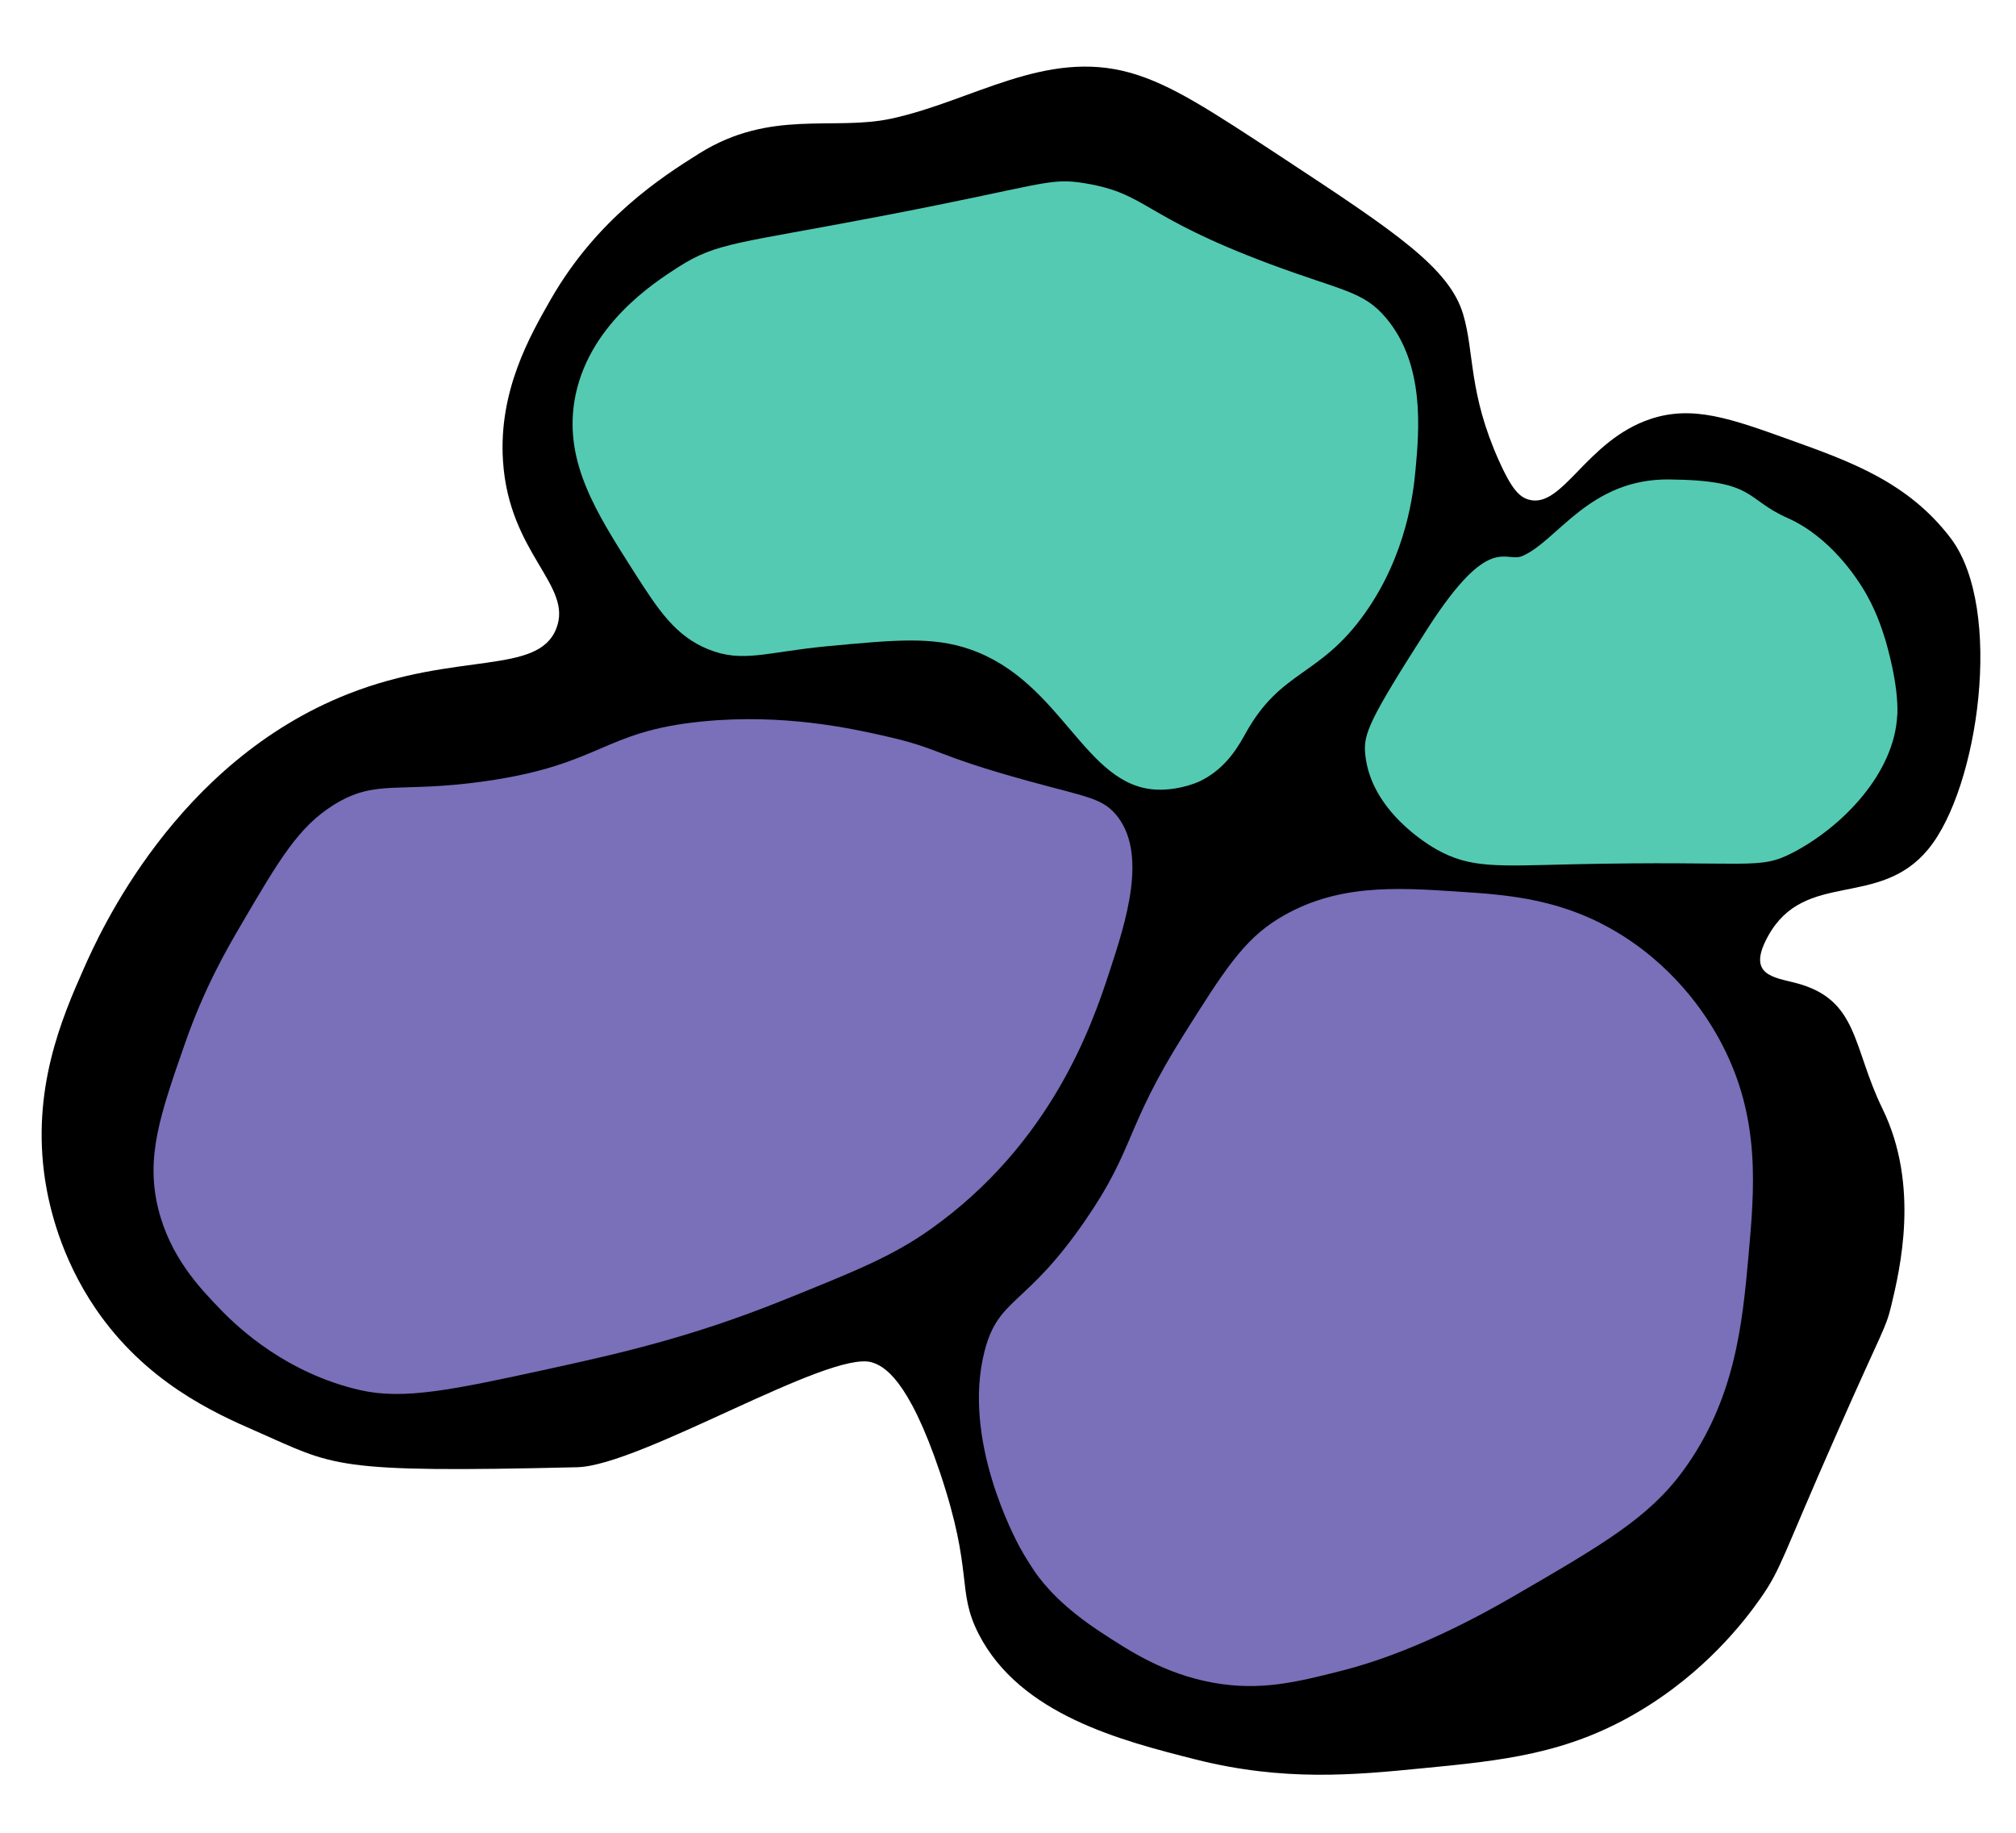 <svg width="22" height="20" xmlns="http://www.w3.org/2000/svg">
  <g id="fleur">
    <path d="m6.3,16.011c-2.689,0.064 -2.639,-0.014 -3.503,-0.392c-0.468,-0.204 -1.207,-0.539 -1.752,-1.336c-0.385,-0.565 -0.508,-1.12 -0.552,-1.4c-0.153,-0.993 0.182,-1.774 0.421,-2.313c0.168,-0.379 1.003,-2.257 2.887,-2.998c1.187,-0.467 2.074,-0.2 2.271,-0.717c0.181,-0.471 -0.518,-0.811 -0.583,-1.825c-0.05,-0.764 0.295,-1.367 0.519,-1.759c0.507,-0.886 1.212,-1.339 1.622,-1.596c0.781,-0.489 1.465,-0.243 2.099,-0.381c0.883,-0.191 1.677,-0.761 2.605,-0.5c0.446,0.127 0.859,0.399 1.688,0.944c1.198,0.789 1.797,1.186 1.946,1.695c0.123,0.418 0.056,0.852 0.39,1.596c0.137,0.305 0.22,0.393 0.324,0.423c0.371,0.105 0.625,-0.645 1.33,-0.88c0.462,-0.153 0.875,-0.005 1.525,0.229c0.658,0.236 1.288,0.462 1.752,1.074c0.58,0.769 0.303,2.724 -0.246,3.391c-0.538,0.655 -1.346,0.222 -1.748,0.948c-0.239,0.431 0.062,0.449 0.307,0.514c0.682,0.18 0.611,0.695 0.94,1.369c0.412,0.841 0.19,1.76 0.097,2.15c-0.062,0.257 -0.087,0.244 -0.583,1.369c-0.621,1.405 -0.613,1.494 -0.844,1.825c-0.17,0.243 -0.6,0.805 -1.33,1.237c-0.781,0.464 -1.489,0.534 -2.368,0.619c-0.733,0.072 -1.502,0.146 -2.466,-0.097c-0.806,-0.204 -1.915,-0.486 -2.368,-1.369c-0.246,-0.481 -0.051,-0.656 -0.421,-1.759c-0.349,-1.038 -0.618,-1.167 -0.746,-1.206c-0.465,-0.136 -2.522,1.128 -3.214,1.145z" fill="#000000" />
    <path d="m11.134,16.895c-0.059,-0.11 -0.638,-1.184 -0.39,-2.15c0.153,-0.595 0.446,-0.475 1.103,-1.433c0.544,-0.792 0.423,-0.99 1.07,-2.02c0.434,-0.689 0.65,-1.034 1.039,-1.27c0.621,-0.379 1.276,-0.337 1.946,-0.293c0.56,0.036 1.171,0.077 1.817,0.489c0.619,0.396 0.939,0.922 1.07,1.173c0.427,0.816 0.357,1.583 0.292,2.313c-0.067,0.736 -0.142,1.563 -0.714,2.346c-0.376,0.512 -0.867,0.799 -1.85,1.369c-0.961,0.558 -1.597,0.741 -1.881,0.814c-0.491,0.125 -0.884,0.221 -1.394,0.13c-0.533,-0.096 -0.911,-0.343 -1.232,-0.554c-0.413,-0.271 -0.61,-0.506 -0.714,-0.652c-0.003,-0.008 -0.086,-0.124 -0.161,-0.262z" fill="#7A6FB9" />
    <path d="m12.172,8.882c0.362,0.418 0.114,1.178 -0.066,1.726c-0.186,0.57 -0.629,1.865 -1.946,2.802c-0.424,0.301 -0.824,0.46 -1.622,0.782c-1.018,0.409 -1.809,0.584 -2.563,0.749c-1.037,0.226 -1.566,0.337 -2.043,0.229c-0.799,-0.182 -1.326,-0.673 -1.525,-0.88c-0.225,-0.233 -0.552,-0.573 -0.682,-1.107c-0.136,-0.562 0.023,-1.02 0.292,-1.792c0.211,-0.606 0.454,-1.027 0.616,-1.303c0.415,-0.709 0.624,-1.063 1.006,-1.303c0.466,-0.291 0.699,-0.124 1.655,-0.26c1.279,-0.183 1.271,-0.543 2.368,-0.652c0.886,-0.088 1.628,0.075 2.012,0.163c0.6,0.136 0.504,0.2 1.557,0.489c0.625,0.171 0.792,0.185 0.942,0.359z" fill="#7A6FB9"/>
    <path d="m12.626,8.617c-0.792,-0.03 -1.033,-1.184 -2.043,-1.532c-0.409,-0.141 -0.809,-0.103 -1.557,-0.033c-0.663,0.063 -0.922,0.186 -1.298,0.033c-0.359,-0.146 -0.544,-0.429 -0.811,-0.847c-0.409,-0.641 -0.756,-1.187 -0.649,-1.858c0.134,-0.825 0.873,-1.298 1.135,-1.466c0.424,-0.271 0.641,-0.254 2.205,-0.554c1.794,-0.343 1.831,-0.428 2.238,-0.359c0.68,0.114 0.604,0.354 2.012,0.88c0.794,0.296 1.017,0.294 1.265,0.586c0.432,0.509 0.363,1.237 0.324,1.662c-0.022,0.238 -0.094,0.918 -0.552,1.563c-0.494,0.697 -0.911,0.611 -1.298,1.303c-0.066,0.116 -0.198,0.377 -0.487,0.522c0,0.002 -0.217,0.11 -0.487,0.1z" fill="#54CAB3"/>
    <path d="m20.704,7.803c-0.03,0.639 -0.604,1.222 -1.135,1.499c-0.384,0.2 -0.446,0.085 -2.433,0.13c-0.8,0.019 -1.093,0.044 -1.46,-0.163c-0.078,-0.044 -0.721,-0.418 -0.778,-1.043c-0.02,-0.216 0.039,-0.366 0.682,-1.369c0.677,-1.052 0.845,-0.711 1.031,-0.789c0.382,-0.16 0.73,-0.846 1.605,-0.836c0.948,0.009 0.819,0.211 1.29,0.42c0.469,0.208 0.753,0.658 0.811,0.749c0.15,0.236 0.218,0.456 0.259,0.586c0.009,0.036 0.145,0.478 0.129,0.818z" fill="#54CAB3"/>
  </g>
</svg>